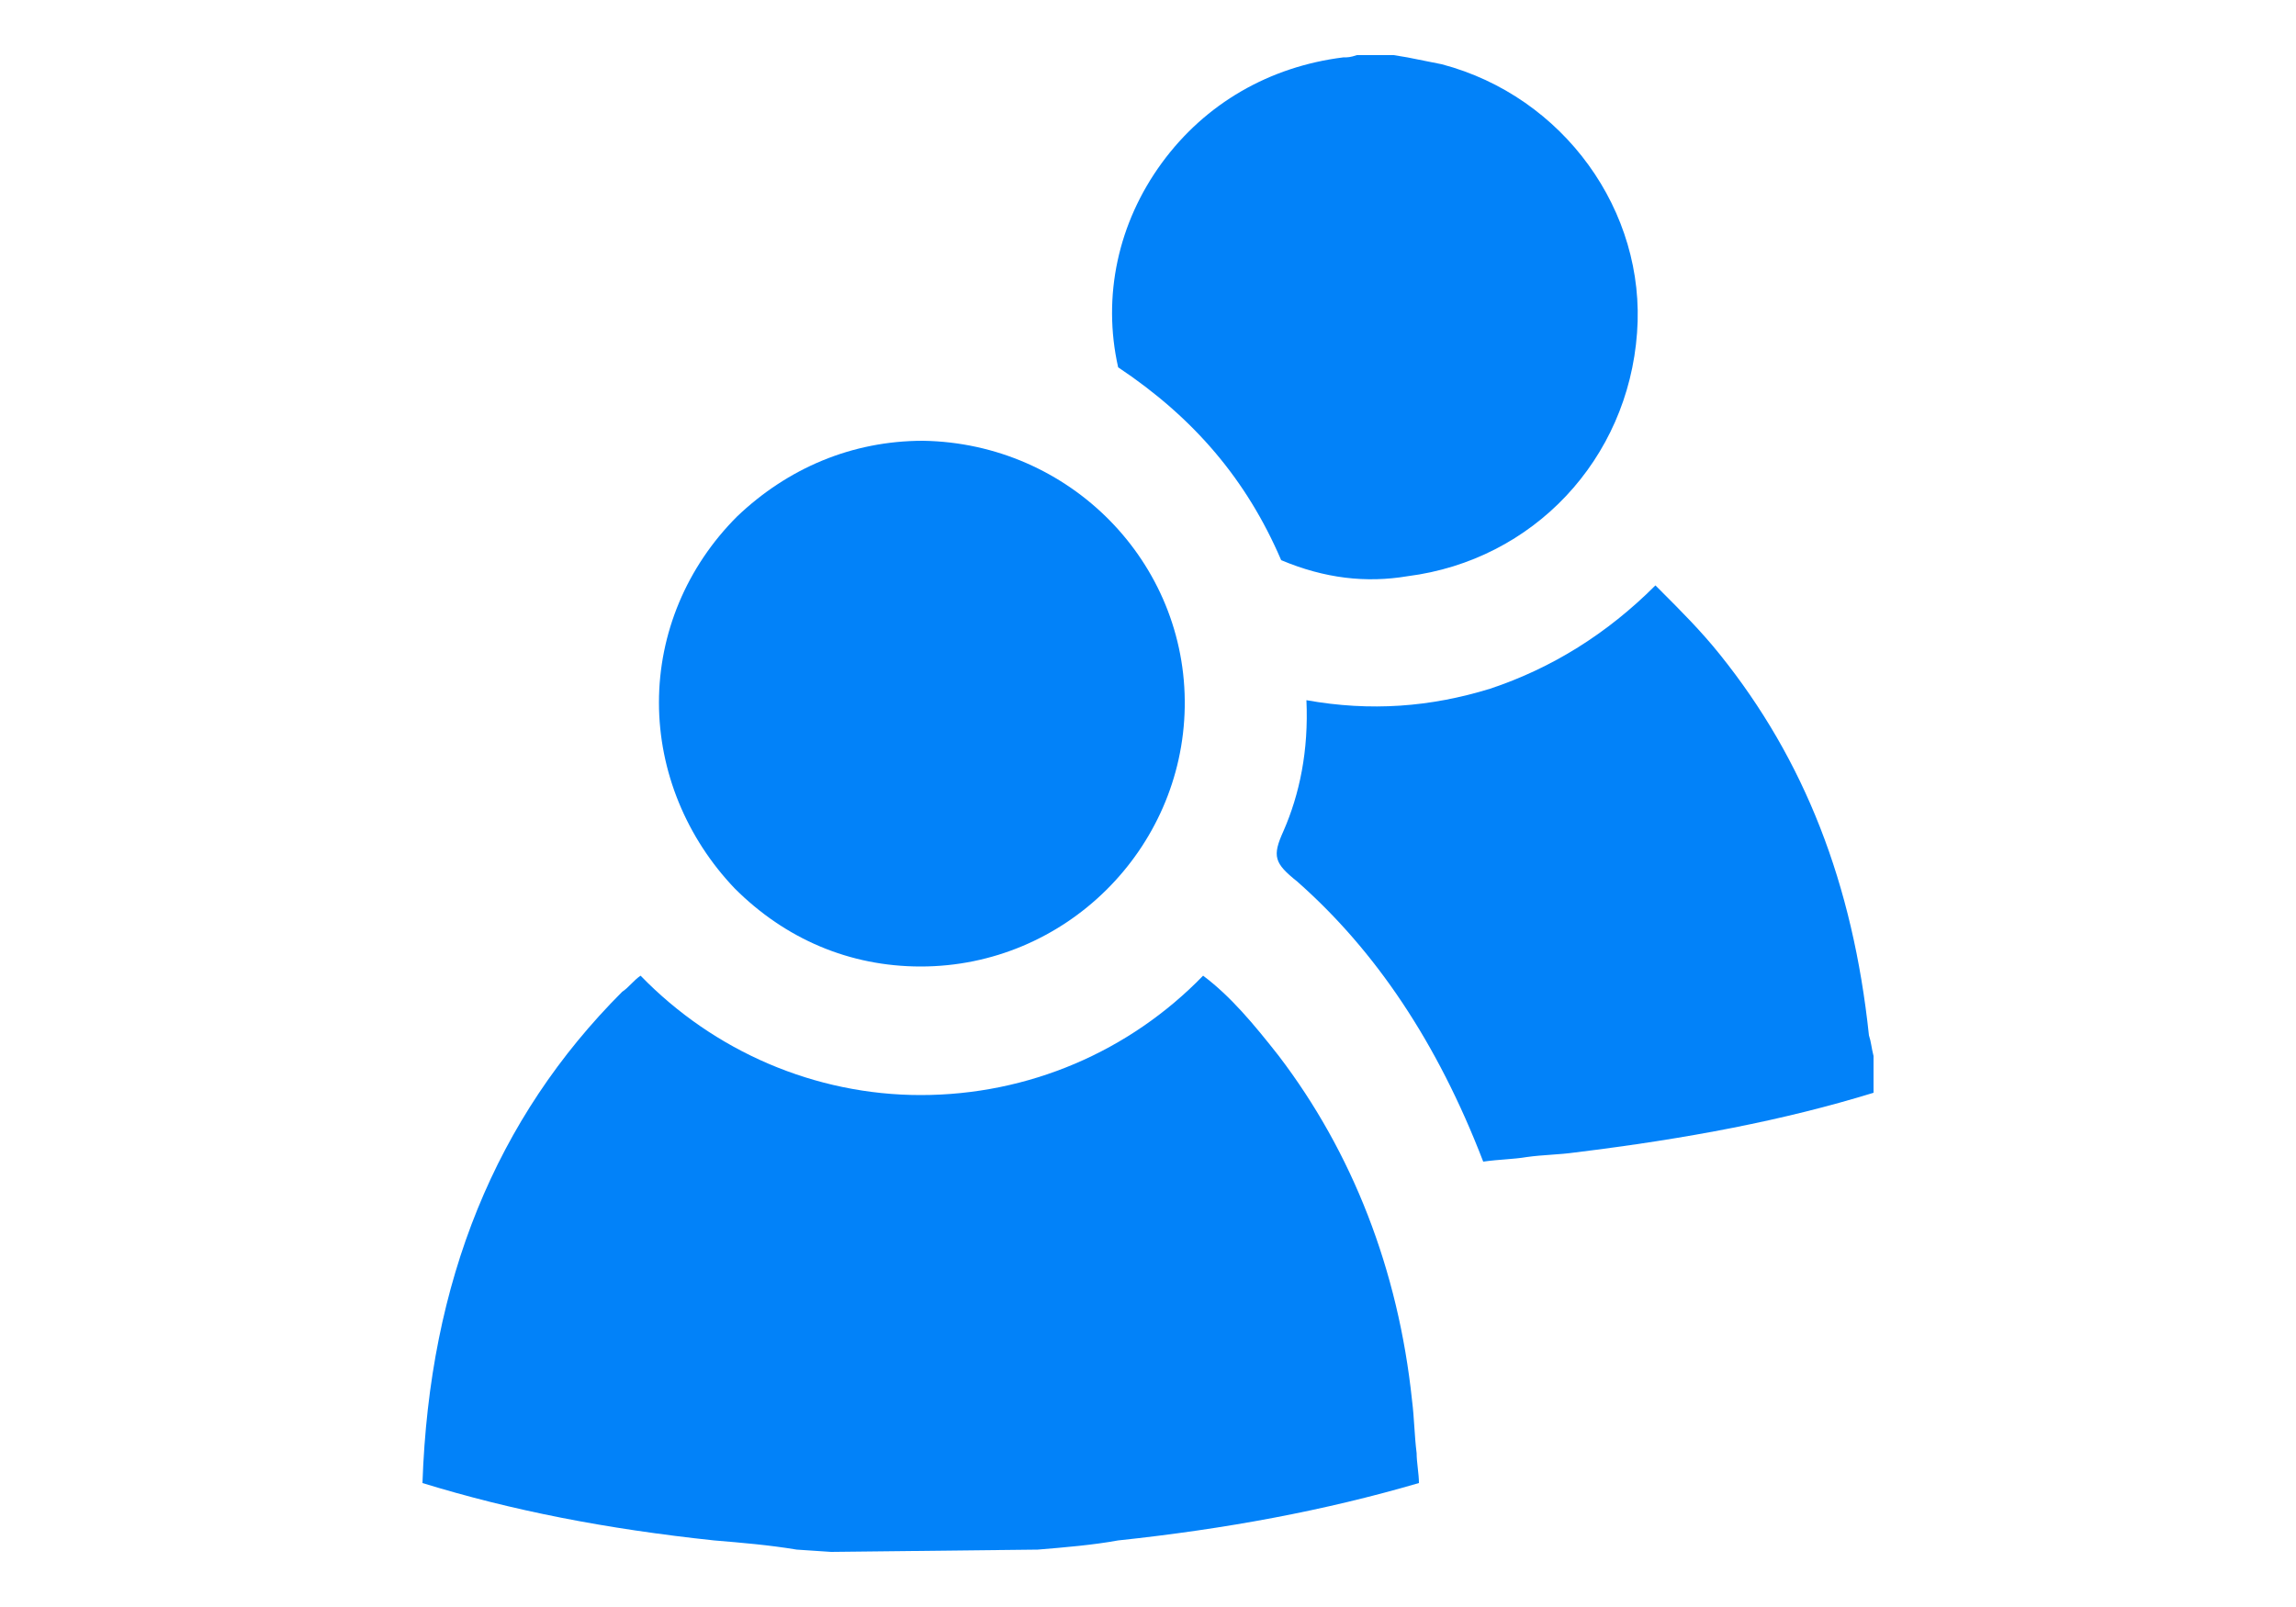 <?xml version="1.0" encoding="utf-8"?>
<!-- Generator: Adobe Illustrator 19.2.1, SVG Export Plug-In . SVG Version: 6.00 Build 0)  -->
<svg version="1.1" id="Layer_1" xmlns="http://www.w3.org/2000/svg" xmlns:xlink="http://www.w3.org/1999/xlink" x="0px" y="0px"
	 viewBox="0 0 100 70" style="enable-background:new 0 0 100 70;" xml:space="preserve">
<style type="text/css">
	.st0{fill:#0282F9;}
</style>
<g>
	<path class="st0" d="M55.7,46c-1.1-1.4-2.1-2.6-3.3-3.5c-3.2,3.3-7.6,5.2-12.3,5.2l0,0c-4.6,0-9-1.9-12.2-5.2
		c-0.3,0.2-0.5,0.5-0.8,0.7c-5.5,5.5-8.4,12.6-8.7,21.4c3.9,1.2,8,2,12.7,2.5c1.2,0.1,2.4,0.2,3.6,0.4l1.5,0.1l9-0.1
		c1.2-0.1,2.4-0.2,3.5-0.4c4.7-0.5,9-1.3,13.1-2.5c0-0.4-0.1-0.9-0.1-1.3c-0.1-0.8-0.1-1.5-0.2-2.3C60.9,55.3,58.9,50.2,55.7,46z"/>
	<path class="st0" d="M56.5,38.4c3.4,3,6.1,7,8.1,12.2c0.7-0.1,1.3-0.1,1.9-0.2c0.7-0.1,1.4-0.1,2.1-0.2c4.9-0.6,9.1-1.4,13-2.6V46
		c-0.1-0.4-0.1-0.6-0.2-0.9c-0.7-6.6-2.8-12-6.5-16.6c-0.8-1-1.7-1.9-2.5-2.7c-0.1-0.1-0.2-0.2-0.3-0.3c-2.1,2.1-4.5,3.6-7.2,4.5
		c-2.6,0.8-5.2,1-8,0.5c0.1,2.2-0.3,4.1-1,5.7C55.4,37.3,55.5,37.6,56.5,38.4z"/>
	<path class="st0" d="M62.8,2.8c-0.5-0.1-1-0.2-1.5-0.3l-0.6-0.1h-1.6c-0.3,0.1-0.4,0.1-0.6,0.1c-3.2,0.4-6,2-7.9,4.6
		S48,12.9,48.7,16c3.3,2.2,5.6,4.9,7.1,8.4c1.9,0.8,3.7,1,5.5,0.7c5.5-0.7,9.6-5.1,10-10.6C71.7,9.2,68.1,4.2,62.8,2.8z"/>
	<path class="st0" d="M40.2,19.2L40.2,19.2c-3.1,0-5.9,1.2-8.1,3.3c-2.2,2.2-3.4,5.1-3.4,8.1s1.2,5.9,3.3,8.1c2.2,2.2,5,3.4,8.1,3.4
		l0,0c6.3,0,11.4-5.1,11.5-11.3C51.7,24.5,46.6,19.3,40.2,19.2z"/>
</g>
</svg>
